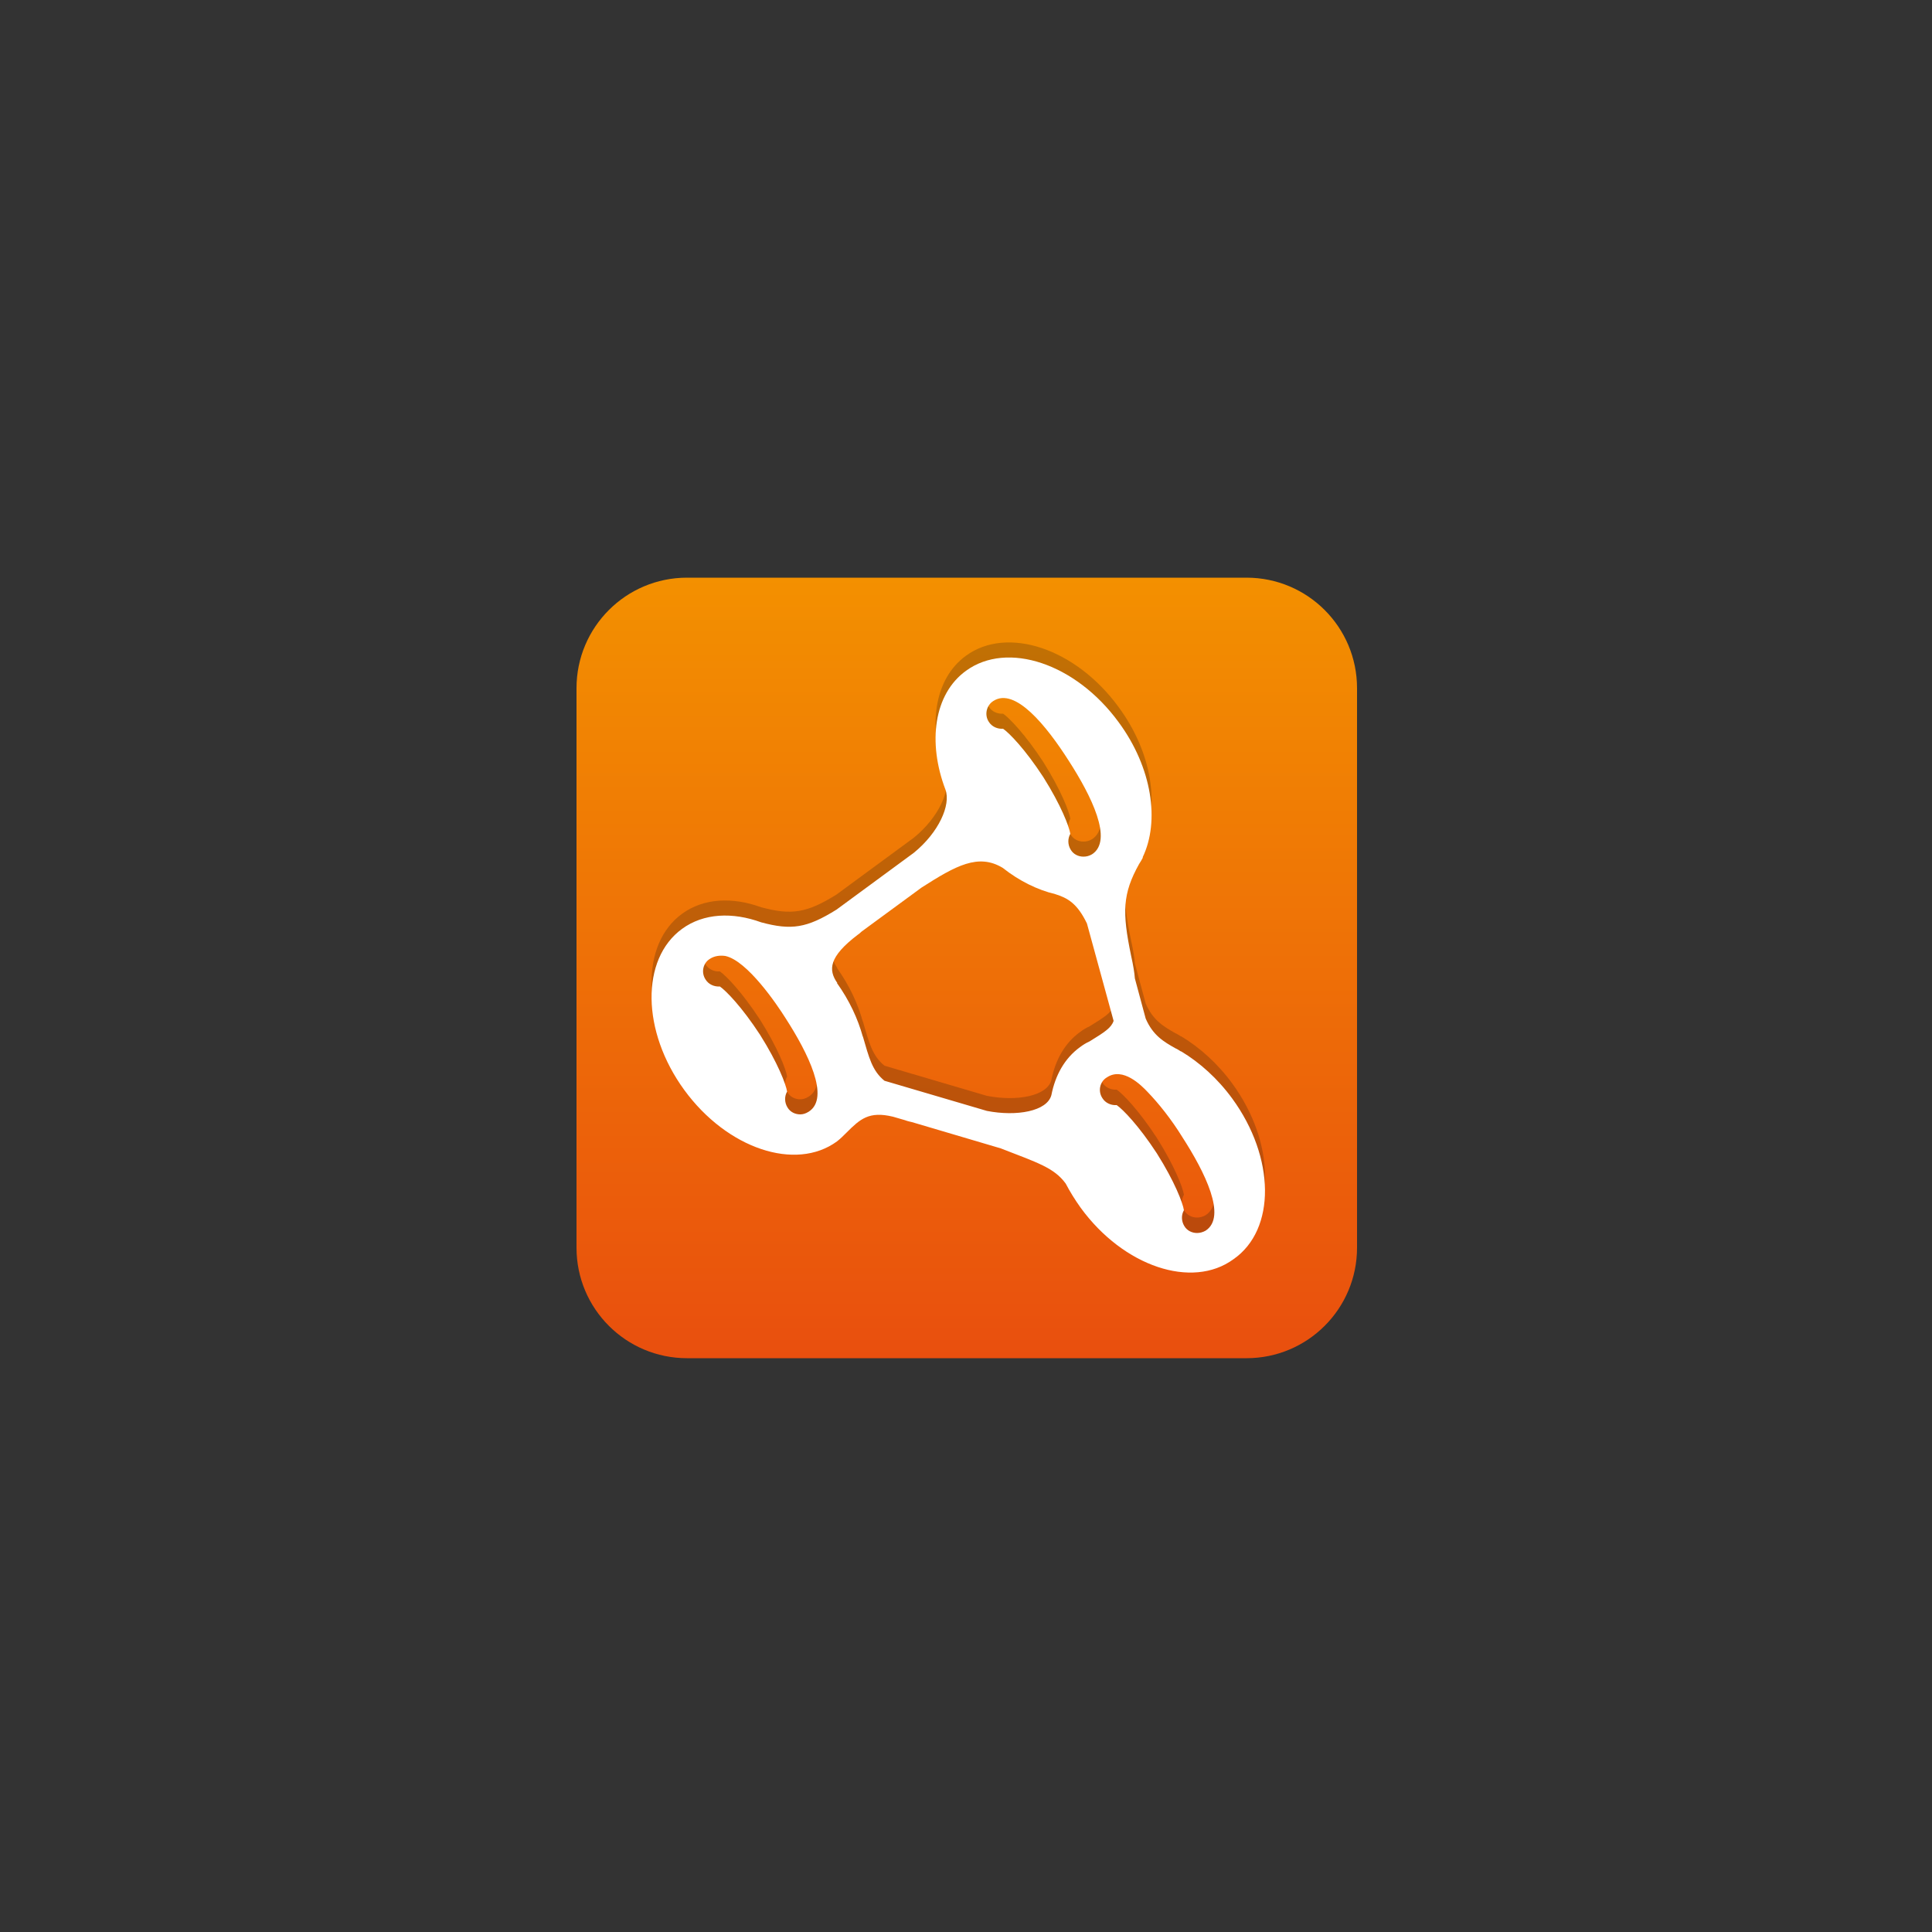 <?xml version="1.0" encoding="utf-8"?>
<!-- Generator: Adobe Illustrator 19.0.0, SVG Export Plug-In . SVG Version: 6.00 Build 0)  -->
<svg version="1.1" id="Layer_1" xmlns="http://www.w3.org/2000/svg" x="0px" y="0px"
     viewBox="0 0 500 500" style="enable-background:new 0 0 500 500;" xml:space="preserve">
<rect x="0" y="0" width="500" height="500" fill="#333333" stroke="none"/>
<style type="text/css">
	.st0{fill:url(#SVGID_1_);}
	.st1{opacity:0.22;}
	.st2{fill:#13110C;}
	.st3{fill:#FFFFFF;}
</style>
    <g>
	<g>
		
			<linearGradient id="SVGID_1_" gradientUnits="userSpaceOnUse" x1="250.191" y1="149.983" x2="250.191"
                            y2="352.074" gradientTransform="matrix(1 0 0 -1 0 501.5)">
			<stop offset="0" style="stop-color:#E94F0E"/>
                <stop offset="1" style="stop-color:#F39000"/>
		</linearGradient>
        <path class="st0" d="M351.2,322.9c0,15.8-12.8,28.6-28.6,28.6H177.8c-15.8,0-28.6-12.8-28.6-28.6V178.1
			c0-15.8,12.8-28.6,28.6-28.6h144.8c15.8,0,28.6,12.8,28.6,28.6V322.9z"/>
        <g>
			<g class="st1">
				<path class="st2" d="M318.9,280.4c-3.8-5.2-8.4-9.3-13.2-12.2l0,0c0,0,0,0-0.1,0c-0.5-0.3-0.9-0.6-1.4-0.8
					c-3-1.7-5.8-3.3-7.7-7.7l-2.8-10.4c-0.1-1.4-0.4-3.3-1-6c-2.3-11.1-2.2-15.9,2.1-23.6c0.2-0.3,0.3-0.5,0.5-0.8
					c0.2-0.3,0.3-0.6,0.5-0.9l-0.1,0c4.5-9.3,2.5-23.2-6.2-35c-11.1-15.2-28.8-21.1-39.5-13.3c-8.3,6-10,18.5-5.3,30.8
					c1.4,3.9-1.7,11-8.2,16.3l-20,14.7c-7.7,4.8-11.7,5.4-19.5,3.3c-7.4-2.7-14.9-2.4-20.5,1.7c-10.7,7.8-10.5,26.5,0.6,41.7
					c11.1,15.2,28.8,21.1,39.5,13.3c0.9-0.7,1.7-1.5,2.5-2.3c3.5-3.5,5.8-5.6,12-4.1l3.1,0.9c0.8,0.3,1.4,0.4,1.8,0.5l23,6.8
					c9.5,3.7,13.8,5,16.8,9.1c1.1,2.1,2.4,4.2,3.9,6.3c11.1,15.2,28.8,21.1,39.5,13.3C330.3,314.3,330,295.6,318.9,280.4z
					 M228.9,275.8c-3.2-2.6-4-6-5.6-11.5l0,0.1c-1.3-4.7-3.5-9.4-6.7-13.9l0.1,0c-2.4-3.4-2.2-6.8,5.3-12.5c0.5-0.3,0.8-0.7,1.1-0.9
					l15.4-11.3c8.9-5.7,14.7-8.9,21-5.1c4.3,3.4,9,5.7,13.6,6.8c3.2,1,5.7,2.4,8.2,7.6l6.9,25.2c-0.6,1.8-2.3,2.9-6.2,5.3
					c-0.9,0.4-1.7,0.9-2.5,1.5c-4,2.9-6.4,7.3-7.4,12.4c-1.1,4.2-9,5.6-16.7,4.1L228.9,275.8z M207.1,284.5c-1.3,0-2.6-0.6-3.3-1.8
					c-0.8-1.3-0.8-2.9-0.1-4.1c-0.3-1.9-2.4-7.4-7-14.7c-4.7-7.2-8.8-11.4-10.4-12.5c-1.4,0.1-2.9-0.5-3.7-1.8
					c-1.2-1.8-0.7-4.3,1.2-5.4c1.1-0.7,2.5-0.9,3.9-0.7c5.7,1.2,13.4,12.6,15.6,16.1c5.8,9,11.6,20.6,6,24.2
					C208.5,284.3,207.8,284.5,207.1,284.5z M309.8,315.1c-1.3,0-2.6-0.6-3.3-1.8c-0.8-1.3-0.8-2.9-0.1-4.1c-0.3-1.9-2.4-7.4-7-14.7
					c-4.7-7.2-8.8-11.4-10.4-12.5c-1.4,0.1-2.9-0.5-3.7-1.8c-1.2-1.8-0.7-4.3,1.2-5.4c4.1-2.7,8.8,2,10.5,3.8c2.8,2.9,6.1,7,9,11.7
					c5.8,9,11.6,20.6,6,24.2C311.3,314.9,310.5,315.1,309.8,315.1z M280.4,217.8c-1.3,0-2.6-0.6-3.3-1.8c-0.8-1.3-0.8-2.9-0.1-4.1
					c-0.3-1.9-2.4-7.4-7-14.7c-4.7-7.2-8.8-11.4-10.4-12.5c-1.4,0.1-2.9-0.5-3.7-1.8c-1.2-1.8-0.6-4.3,1.2-5.4
					c5.6-3.6,13.7,6.4,19.5,15.5c5.8,9,11.6,20.6,6,24.2C281.9,217.6,281.2,217.8,280.4,217.8z"/>
			</g>
            <g>
				<path class="st3" d="M318.9,284.3c-3.8-5.2-8.4-9.3-13.2-12.2l0,0c0,0,0,0-0.1,0c-0.5-0.3-0.9-0.6-1.4-0.8
					c-3-1.7-5.8-3.3-7.7-7.7l-2.8-10.4c-0.1-1.4-0.4-3.3-1-6c-2.3-11.1-2.2-15.9,2.1-23.6c0.2-0.3,0.3-0.5,0.5-0.8
					c0.2-0.3,0.3-0.6,0.5-0.9l-0.1,0c4.5-9.3,2.5-23.2-6.2-35c-11.1-15.2-28.8-21.1-39.5-13.3c-8.3,6-10,18.5-5.3,30.8
					c1.4,3.9-1.7,11-8.2,16.3l-20,14.7c-7.7,4.8-11.7,5.4-19.5,3.3c-7.4-2.7-14.9-2.4-20.5,1.7c-10.7,7.8-10.5,26.5,0.6,41.7
					c11.1,15.2,28.8,21.1,39.5,13.3c0.9-0.7,1.7-1.5,2.5-2.3c3.5-3.5,5.8-5.6,12-4.1l3.1,0.9c0.8,0.3,1.4,0.4,1.8,0.5l23,6.8
					c9.5,3.7,13.8,5,16.8,9.1c1.1,2.1,2.4,4.2,3.9,6.3c11.1,15.2,28.8,21.1,39.5,13.3C330.3,318.2,330,299.5,318.9,284.3z
					 M228.9,279.7c-3.2-2.6-4-6-5.6-11.5l0,0.1c-1.3-4.7-3.5-9.4-6.7-13.9l0.1,0c-2.4-3.4-2.2-6.8,5.3-12.5c0.5-0.3,0.8-0.7,1.1-0.9
					l15.4-11.3c8.9-5.7,14.7-8.9,21-5.1c4.3,3.4,9,5.7,13.6,6.8c3.2,1,5.7,2.4,8.2,7.6l6.9,25.2c-0.6,1.8-2.3,2.9-6.2,5.3
					c-0.9,0.4-1.7,0.9-2.5,1.5c-4,2.9-6.4,7.3-7.4,12.4c-1.1,4.2-9,5.6-16.7,4.1L228.9,279.7z M207.1,288.4c-1.3,0-2.6-0.6-3.3-1.8
					c-0.8-1.3-0.8-2.9-0.1-4.1c-0.3-1.9-2.4-7.4-7-14.7c-4.7-7.2-8.8-11.4-10.4-12.5c-1.4,0.1-2.9-0.5-3.7-1.8
					c-1.2-1.8-0.7-4.3,1.2-5.4c1.1-0.7,2.5-0.9,3.9-0.7c5.7,1.2,13.4,12.6,15.6,16.1c5.8,9,11.6,20.6,6,24.2
					C208.5,288.2,207.8,288.4,207.1,288.4z M309.8,319.1c-1.3,0-2.6-0.6-3.3-1.8c-0.8-1.3-0.8-2.9-0.1-4.1c-0.3-1.9-2.4-7.4-7-14.7
					c-4.7-7.2-8.8-11.4-10.4-12.5c-1.4,0.1-2.9-0.5-3.7-1.8c-1.2-1.8-0.7-4.3,1.2-5.4c4.1-2.7,8.8,2,10.5,3.8c2.8,2.9,6.1,7,9,11.7
					c5.8,9,11.6,20.6,6,24.2C311.3,318.9,310.5,319.1,309.8,319.1z M280.4,221.7c-1.3,0-2.6-0.6-3.3-1.8c-0.8-1.3-0.8-2.9-0.1-4.1
					c-0.3-1.9-2.4-7.4-7-14.7c-4.7-7.2-8.8-11.4-10.4-12.5c-1.4,0.1-2.9-0.5-3.7-1.8c-1.2-1.8-0.6-4.3,1.2-5.4
					c5.6-3.6,13.7,6.4,19.5,15.5c5.8,9,11.6,20.6,6,24.2C281.9,221.5,281.2,221.7,280.4,221.7z"/>
			</g>
		</g>
	</g>
</g>
</svg>
